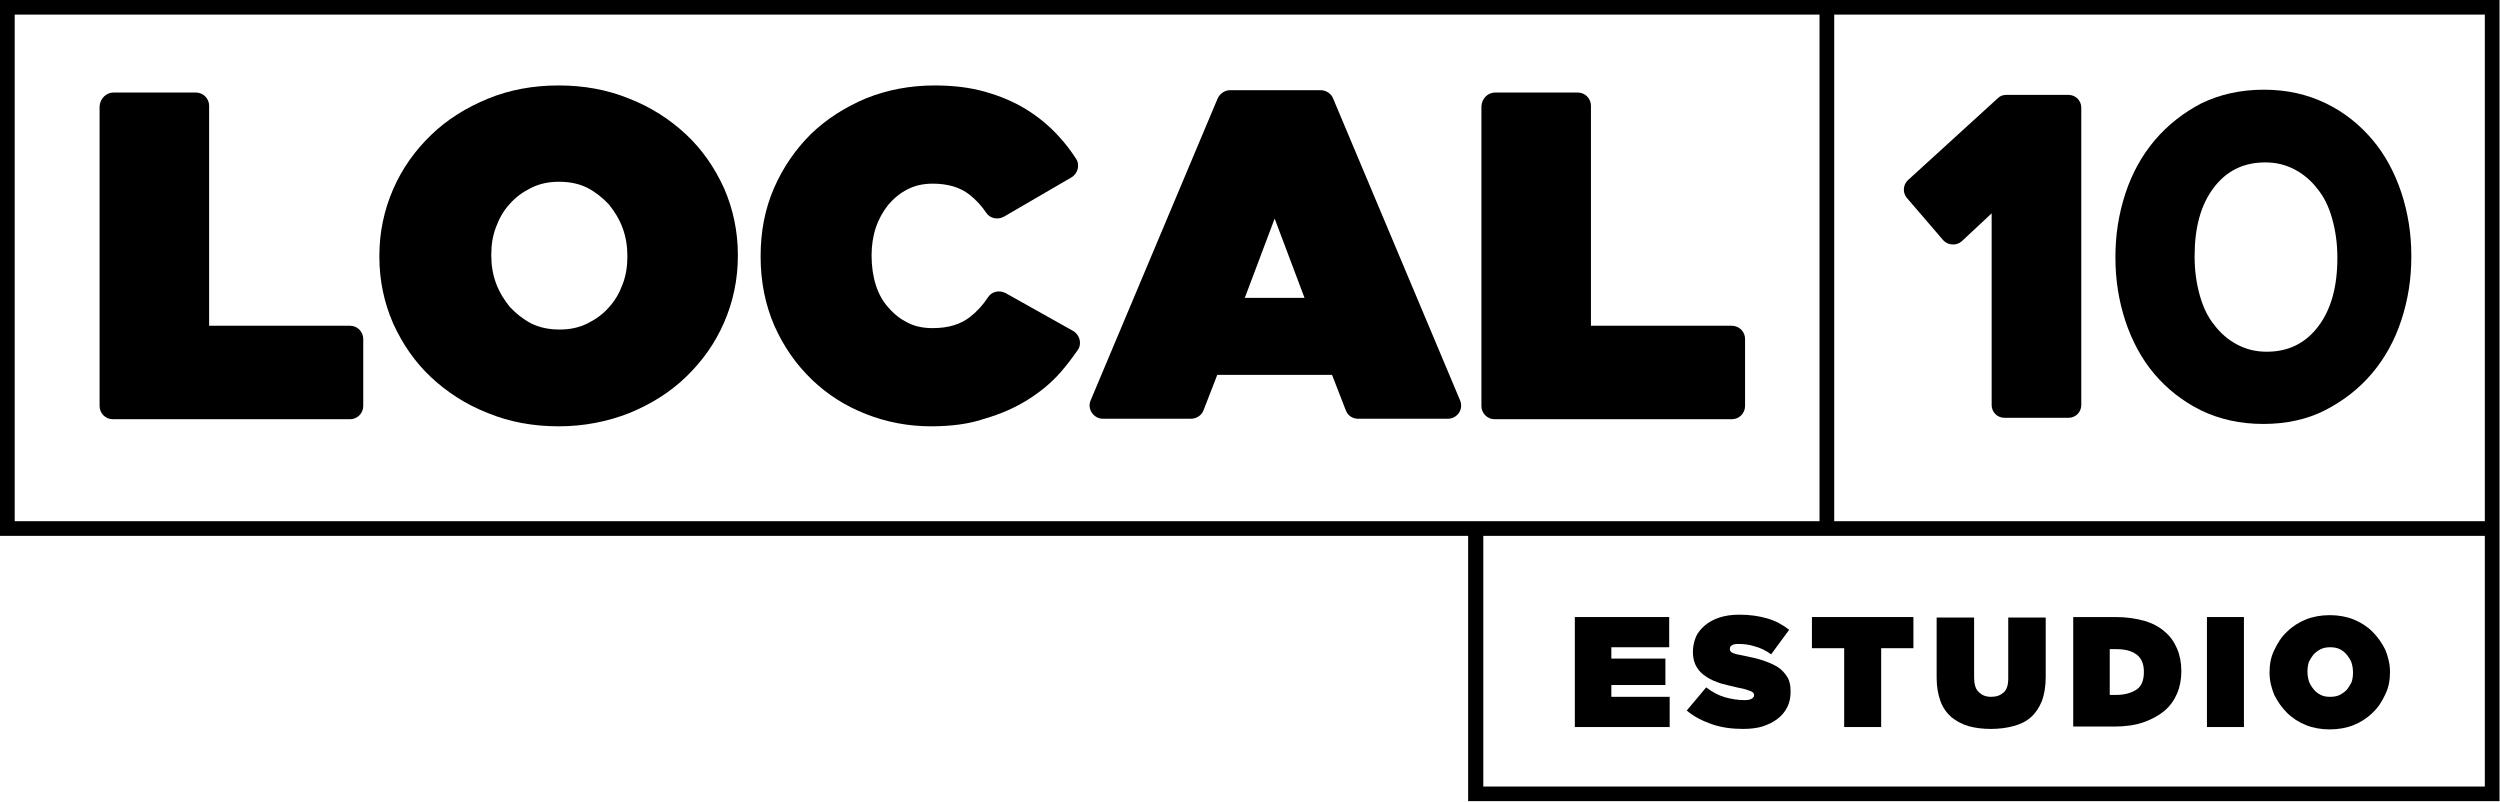 <svg width="368" height="118" viewBox="0 0 368 118" fill="none" xmlns="http://www.w3.org/2000/svg">
<g clip-path="url(#clip0_892_125)">
<path d="M293.241 31.341L288.774 35.511C288.006 36.206 286.75 36.137 286.052 35.372L280.677 29.118C280.049 28.353 280.118 27.241 280.816 26.547L294.079 14.455C294.428 14.107 294.847 13.968 295.335 13.968H304.479C305.527 13.968 306.364 14.802 306.364 15.845V59.625C306.364 60.668 305.527 61.502 304.479 61.502H295.056C294.009 61.502 293.171 60.668 293.171 59.625V31.341H293.241Z" fill="black"/>
<path d="M333.169 62.405C329.748 62.405 326.677 61.71 323.955 60.39C321.302 59.069 318.999 57.263 317.114 55.039C315.229 52.815 313.833 50.174 312.856 47.256C311.879 44.267 311.39 41.21 311.39 37.943V37.804C311.39 34.538 311.879 31.48 312.856 28.492C313.833 25.504 315.299 22.863 317.184 20.64C319.068 18.416 321.372 16.609 324.024 15.219C326.747 13.899 329.818 13.204 333.238 13.204C336.659 13.204 339.66 13.899 342.383 15.219C345.105 16.539 347.339 18.346 349.223 20.57C351.108 22.794 352.504 25.435 353.481 28.353C354.458 31.341 354.947 34.399 354.947 37.666V37.804C354.947 41.071 354.458 44.128 353.481 47.117C352.504 50.105 351.038 52.745 349.153 54.969C347.269 57.193 344.965 59 342.243 60.39C339.66 61.71 336.589 62.405 333.169 62.405ZM333.657 51.773C336.868 51.773 339.381 50.522 341.266 48.02C343.15 45.518 344.058 42.182 344.058 38.013V37.874C344.058 35.789 343.779 33.913 343.29 32.175C342.801 30.438 342.103 28.979 341.126 27.797C340.219 26.616 339.102 25.643 337.776 24.948C336.449 24.253 335.053 23.906 333.448 23.906C330.237 23.906 327.724 25.157 325.839 27.658C323.955 30.16 323.047 33.496 323.047 37.666V37.804C323.047 39.889 323.326 41.766 323.815 43.503C324.304 45.24 325.002 46.7 325.979 47.881C326.886 49.062 328.003 50.035 329.329 50.73C330.656 51.425 332.052 51.773 333.657 51.773Z" fill="black"/>
<path d="M16.683 13.621H28.829C29.945 13.621 30.783 14.524 30.783 15.566V47.95H51.514C52.631 47.95 53.469 48.854 53.469 49.896V59.764C53.469 60.876 52.562 61.71 51.514 61.71H16.613C15.496 61.71 14.659 60.807 14.659 59.764V15.636C14.729 14.524 15.636 13.621 16.683 13.621Z" fill="black"/>
<path d="M82.228 62.753C78.528 62.753 75.038 62.127 71.827 60.807C68.616 59.556 65.824 57.749 63.451 55.525C61.078 53.302 59.263 50.661 57.867 47.603C56.54 44.545 55.842 41.279 55.842 37.804V37.666C55.842 34.191 56.54 30.925 57.867 27.867C59.193 24.809 61.078 22.169 63.451 19.875C65.824 17.582 68.616 15.845 71.827 14.524C75.038 13.204 78.528 12.578 82.228 12.578C85.927 12.578 89.417 13.204 92.628 14.524C95.839 15.775 98.631 17.582 101.005 19.806C103.378 22.029 105.193 24.67 106.589 27.728C107.915 30.786 108.613 34.052 108.613 37.526V37.666C108.613 41.14 107.915 44.406 106.589 47.464C105.263 50.522 103.378 53.163 101.005 55.456C98.631 57.749 95.839 59.486 92.628 60.807C89.417 62.058 85.997 62.753 82.228 62.753ZM82.367 48.507C83.903 48.507 85.229 48.228 86.486 47.603C87.742 46.978 88.789 46.213 89.627 45.24C90.534 44.267 91.162 43.156 91.651 41.835C92.14 40.584 92.349 39.194 92.349 37.804V37.666C92.349 36.276 92.14 34.886 91.651 33.565C91.162 32.245 90.464 31.133 89.627 30.091C88.719 29.118 87.672 28.284 86.486 27.659C85.229 27.033 83.833 26.755 82.297 26.755C80.762 26.755 79.436 27.033 78.179 27.659C76.923 28.284 75.876 29.048 75.038 30.021C74.131 30.994 73.502 32.106 73.014 33.426C72.525 34.677 72.316 36.067 72.316 37.457V37.596C72.316 38.986 72.525 40.376 73.014 41.696C73.502 43.017 74.2 44.128 75.038 45.171C75.945 46.144 76.993 46.978 78.179 47.603C79.436 48.228 80.832 48.507 82.367 48.507Z" fill="black"/>
<path d="M137.023 62.753C133.673 62.753 130.462 62.127 127.46 60.946C124.459 59.764 121.806 58.097 119.503 55.873C117.199 53.649 115.384 51.078 113.988 47.951C112.662 44.893 111.964 41.488 111.964 37.804V37.666C111.964 34.121 112.592 30.786 113.918 27.728C115.245 24.67 117.059 22.029 119.363 19.736C121.666 17.512 124.389 15.775 127.53 14.455C130.671 13.204 134.022 12.578 137.581 12.578C140.234 12.578 142.677 12.856 144.911 13.482C147.144 14.107 149.169 14.941 150.984 16.053C152.798 17.165 154.404 18.485 155.8 20.014C156.777 21.057 157.615 22.169 158.383 23.35C159.011 24.253 158.662 25.574 157.685 26.13L147.773 31.898C146.865 32.384 145.748 32.175 145.19 31.342C144.492 30.299 143.654 29.396 142.677 28.631C141.351 27.589 139.536 27.033 137.302 27.033C135.906 27.033 134.65 27.311 133.603 27.867C132.486 28.423 131.578 29.187 130.741 30.16C129.973 31.133 129.345 32.245 128.926 33.496C128.507 34.747 128.298 36.137 128.298 37.526V37.666C128.298 39.194 128.507 40.654 128.926 41.974C129.345 43.294 129.973 44.406 130.811 45.31C131.648 46.283 132.556 46.978 133.673 47.534C134.789 48.09 135.976 48.298 137.302 48.298C139.606 48.298 141.421 47.742 142.817 46.63C143.794 45.866 144.701 44.893 145.469 43.712C146.028 42.877 147.144 42.669 148.052 43.156L157.964 48.715C158.941 49.271 159.29 50.591 158.662 51.495C157.894 52.607 157.056 53.718 156.149 54.761C154.753 56.359 153.147 57.68 151.263 58.861C149.378 60.042 147.284 60.946 144.911 61.641C142.677 62.405 140.025 62.753 137.023 62.753Z" fill="black"/>
<path d="M181.068 13.273H194.401C195.169 13.273 195.936 13.76 196.216 14.455L214.923 58.931C215.481 60.251 214.504 61.641 213.108 61.641H199.915C199.078 61.641 198.38 61.154 198.1 60.39L196.076 55.178H179.184L177.16 60.39C176.88 61.154 176.113 61.641 175.275 61.641H162.361C160.965 61.641 159.988 60.181 160.546 58.931L179.254 14.455C179.603 13.76 180.301 13.273 181.068 13.273ZM192.028 43.85L187.63 32.176L183.232 43.85H192.028Z" fill="black"/>
<path d="M220.088 13.621H232.234C233.351 13.621 234.188 14.524 234.188 15.566V47.95H254.92C256.037 47.95 256.874 48.854 256.874 49.896V59.764C256.874 60.876 255.967 61.71 254.92 61.71H220.018C218.902 61.71 218.064 60.807 218.064 59.764V15.636C218.134 14.524 218.971 13.621 220.088 13.621Z" fill="black"/>
<path d="M0 0V78.875H216.109V117.931H367.93V78.875V76.721V0H0ZM2.164 76.721V2.154H267.833V76.721H216.109H2.164ZM365.766 115.776H218.343V78.875H365.766V115.776ZM269.997 76.721V2.154H365.766V76.721H269.997Z" fill="black"/>
<path d="M231.885 90.828H245.706V95.276H237.19V96.943H245.147V100.835H237.19V102.572H245.775V107.02H231.815V90.828H231.885Z" fill="black"/>
<path d="M256.595 107.298C254.92 107.298 253.384 107.09 251.988 106.603C250.592 106.117 249.336 105.491 248.289 104.588L251.15 101.183C252.058 101.878 252.965 102.364 253.943 102.642C254.92 102.92 255.897 103.059 256.804 103.059C257.293 103.059 257.642 102.989 257.852 102.85C258.061 102.711 258.201 102.572 258.201 102.364V102.294C258.201 102.086 258.061 101.878 257.712 101.739C257.363 101.6 256.805 101.391 255.967 101.252C255.059 101.044 254.152 100.835 253.384 100.627C252.547 100.349 251.849 100.071 251.22 99.654C250.592 99.237 250.103 98.82 249.754 98.194C249.405 97.638 249.196 96.874 249.196 96.04V95.971C249.196 95.206 249.336 94.511 249.615 93.816C249.894 93.121 250.383 92.565 250.941 92.079C251.499 91.593 252.267 91.175 253.105 90.898C253.943 90.62 254.92 90.481 256.037 90.481C257.642 90.481 258.968 90.689 260.155 91.037C261.342 91.384 262.389 91.94 263.366 92.704L260.713 96.318C259.946 95.762 259.108 95.345 258.27 95.137C257.433 94.859 256.595 94.789 255.827 94.789C255.408 94.789 255.129 94.859 254.92 94.998C254.71 95.137 254.641 95.276 254.641 95.484V95.554C254.641 95.693 254.641 95.762 254.71 95.832C254.78 95.901 254.85 96.04 255.059 96.11C255.199 96.179 255.408 96.249 255.688 96.318C255.967 96.388 256.316 96.457 256.735 96.526C257.782 96.735 258.689 96.944 259.527 97.222C260.364 97.499 261.132 97.847 261.691 98.194C262.319 98.611 262.738 99.098 263.087 99.654C263.436 100.21 263.575 100.905 263.575 101.739V101.808C263.575 102.642 263.436 103.406 263.087 104.101C262.738 104.796 262.249 105.352 261.621 105.839C260.993 106.325 260.225 106.673 259.387 106.951C258.689 107.159 257.712 107.298 256.595 107.298Z" fill="black"/>
<path d="M271.463 95.415H266.716V90.828H281.654V95.415H276.908V107.02H271.463V95.415Z" fill="black"/>
<path d="M293.032 107.298C291.845 107.298 290.728 107.159 289.751 106.881C288.774 106.603 287.936 106.117 287.238 105.561C286.54 104.935 285.982 104.171 285.633 103.198C285.284 102.225 285.074 101.113 285.074 99.793V90.898H290.589V99.723C290.589 100.696 290.798 101.461 291.287 101.878C291.775 102.364 292.334 102.572 293.102 102.572C293.869 102.572 294.428 102.364 294.916 101.947C295.405 101.53 295.614 100.835 295.614 99.862V90.898H301.129V99.654C301.129 101.044 300.919 102.225 300.57 103.198C300.152 104.171 299.663 104.935 298.965 105.561C298.267 106.186 297.429 106.603 296.382 106.881C295.335 107.159 294.288 107.298 293.032 107.298Z" fill="black"/>
<path d="M305.178 90.828H311.39C312.996 90.828 314.392 91.037 315.648 91.384C316.835 91.731 317.882 92.287 318.65 92.982C319.487 93.677 320.046 94.511 320.465 95.484C320.883 96.457 321.093 97.569 321.093 98.75V98.82C321.093 100.001 320.883 101.113 320.465 102.086C320.046 103.059 319.417 103.962 318.58 104.657C317.742 105.352 316.695 105.908 315.509 106.325C314.322 106.742 312.856 106.95 311.181 106.95H305.178V90.828ZM311.46 102.294C312.716 102.294 313.694 102.016 314.461 101.53C315.229 101.044 315.578 100.14 315.578 98.959V98.889C315.578 97.708 315.229 96.874 314.461 96.318C313.694 95.762 312.716 95.554 311.46 95.554H310.553V102.294H311.46Z" fill="black"/>
<path d="M324.862 90.828H330.306V107.02H324.862V90.828Z" fill="black"/>
<path d="M342.941 107.367C341.685 107.367 340.498 107.159 339.451 106.742C338.404 106.325 337.427 105.7 336.659 104.935C335.891 104.171 335.263 103.267 334.774 102.294C334.355 101.252 334.076 100.21 334.076 99.028V98.959C334.076 97.777 334.286 96.665 334.774 95.693C335.263 94.65 335.821 93.747 336.659 92.982C337.427 92.218 338.404 91.592 339.451 91.175C340.498 90.758 341.685 90.55 342.941 90.55C344.198 90.55 345.384 90.758 346.431 91.175C347.478 91.592 348.456 92.218 349.223 92.982C349.991 93.747 350.619 94.65 351.108 95.623C351.527 96.665 351.806 97.708 351.806 98.889V98.959C351.806 100.14 351.597 101.252 351.108 102.225C350.619 103.267 350.061 104.171 349.223 104.935C348.456 105.7 347.478 106.325 346.431 106.742C345.384 107.159 344.198 107.367 342.941 107.367ZM343.011 102.572C343.5 102.572 343.988 102.503 344.407 102.294C344.826 102.086 345.175 101.808 345.454 101.53C345.733 101.183 345.943 100.835 346.152 100.418C346.292 100.001 346.361 99.515 346.361 99.028V98.959C346.361 98.472 346.292 98.055 346.152 97.569C346.012 97.152 345.733 96.735 345.454 96.388C345.175 96.04 344.826 95.762 344.407 95.554C343.988 95.345 343.5 95.276 343.011 95.276C342.522 95.276 342.034 95.345 341.615 95.554C341.196 95.762 340.847 96.04 340.568 96.318C340.289 96.665 340.079 97.013 339.87 97.43C339.73 97.847 339.66 98.333 339.66 98.82V98.889C339.66 99.376 339.73 99.793 339.87 100.279C340.009 100.696 340.289 101.113 340.568 101.461C340.847 101.808 341.196 102.086 341.615 102.294C342.034 102.503 342.452 102.572 343.011 102.572Z" fill="black"/>
</g>
<defs>
<clipPath id="clip0_892_125">
<rect width="368" height="118" fill="white"/>
</clipPath>
</defs>
</svg>
